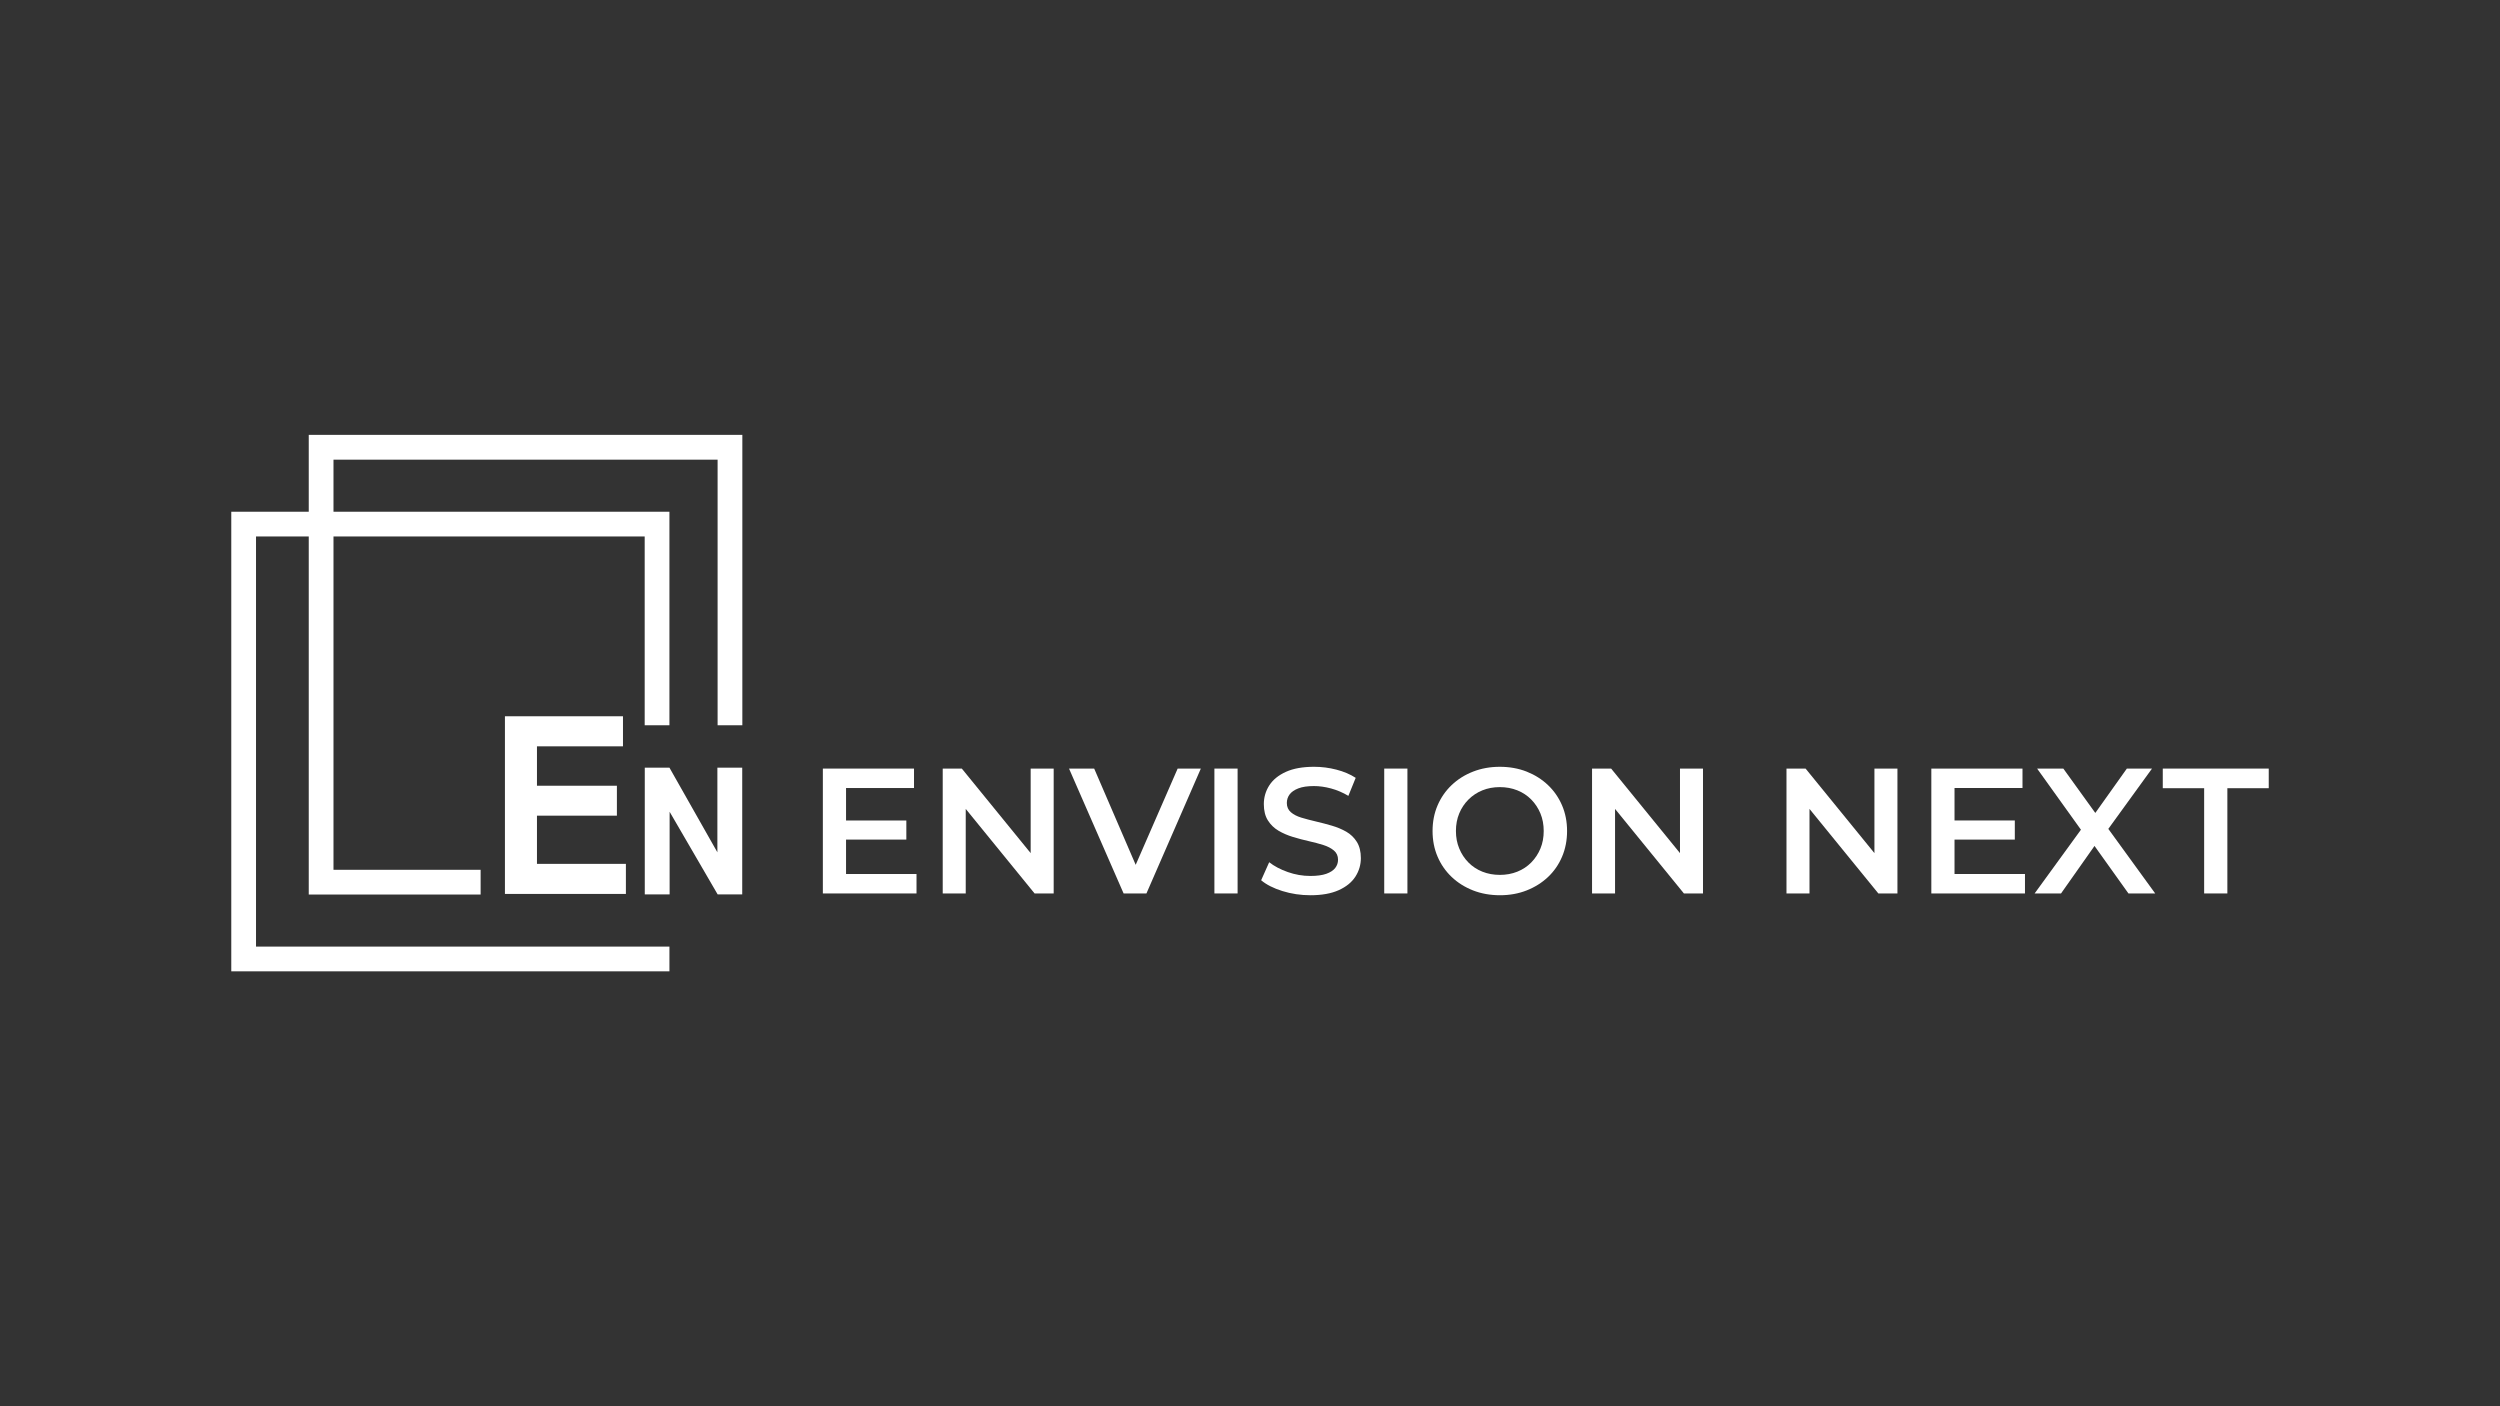 <?xml version="1.0" encoding="UTF-8"?>
<svg id="Layer_1" data-name="Layer 1" xmlns="http://www.w3.org/2000/svg" viewBox="0 0 1920 1080">
  <rect x="0" y="0" width="1920" height="1080" fill="#333333" stroke="none"/>
  <defs>
    <style>
      .cls-1 {
        fill: #fff;
        stroke-width: 0px;
      }
    </style>
  </defs>
  <g>
    <path class="cls-1" d="m649.76,671.24h54.12v14.93h-71.93v-95.9h70.01v14.93h-52.2v66.03Zm-1.37-41.1h47.68v14.66h-47.68v-14.66Z"/>
    <path class="cls-1" d="m724.01,686.17v-95.9h14.66l60.14,73.84h-7.26v-73.84h17.67v95.9h-14.66l-60.14-73.84h7.26v73.84h-17.67Z"/>
    <path class="cls-1" d="m862.93,686.17l-41.92-95.9h19.32l37.4,86.72h-11.1l37.81-86.72h17.81l-41.79,95.9h-17.54Z"/>
    <path class="cls-1" d="m932.66,686.17v-95.9h17.81v95.9h-17.81Z"/>
    <path class="cls-1" d="m1006.37,687.54c-7.49,0-14.66-1.08-21.51-3.22-6.85-2.14-12.29-4.91-16.3-8.29l6.17-13.84c3.84,3.01,8.58,5.53,14.25,7.53,5.66,2.01,11.46,3.01,17.4,3.01,5.02,0,9.09-.55,12.19-1.64,3.1-1.1,5.39-2.58,6.85-4.45,1.46-1.87,2.19-3.99,2.19-6.37,0-2.92-1.05-5.28-3.15-7.06-2.1-1.78-4.82-3.2-8.15-4.25-3.33-1.05-7.03-2.03-11.1-2.95-4.06-.91-8.13-1.99-12.19-3.22-4.06-1.23-7.76-2.83-11.1-4.79-3.33-1.96-6.05-4.59-8.15-7.88-2.1-3.29-3.15-7.49-3.15-12.6s1.39-9.98,4.18-14.32c2.79-4.34,7.03-7.81,12.74-10.41,5.71-2.6,12.95-3.9,21.71-3.9,5.75,0,11.46.73,17.12,2.19,5.66,1.46,10.59,3.56,14.8,6.3l-5.62,13.84c-4.29-2.56-8.72-4.45-13.29-5.68-4.57-1.23-8.95-1.85-13.15-1.85-4.93,0-8.93.59-11.99,1.78-3.06,1.19-5.3,2.74-6.71,4.66-1.42,1.92-2.12,4.11-2.12,6.58,0,2.92,1.03,5.27,3.08,7.06s4.75,3.17,8.08,4.18c3.33,1.01,7.06,1.99,11.17,2.95,4.11.96,8.2,2.03,12.26,3.22,4.06,1.19,7.76,2.74,11.1,4.66,3.33,1.92,6.03,4.52,8.08,7.81,2.05,3.29,3.08,7.45,3.08,12.47s-1.39,9.84-4.18,14.18c-2.79,4.34-7.06,7.81-12.81,10.41-5.75,2.6-13.01,3.9-21.78,3.9Z"/>
    <path class="cls-1" d="m1063.09,686.17v-95.9h17.81v95.9h-17.81Z"/>
    <path class="cls-1" d="m1152,687.54c-7.49,0-14.39-1.23-20.69-3.7s-11.78-5.91-16.44-10.34c-4.66-4.43-8.27-9.63-10.82-15.62-2.56-5.98-3.84-12.54-3.84-19.66s1.28-13.68,3.84-19.66c2.56-5.98,6.17-11.19,10.82-15.62,4.66-4.43,10.14-7.88,16.44-10.34s13.15-3.7,20.55-3.7,14.36,1.23,20.62,3.7c6.25,2.47,11.71,5.92,16.37,10.34,4.66,4.43,8.26,9.64,10.82,15.62,2.56,5.98,3.84,12.54,3.84,19.66s-1.28,13.7-3.84,19.73c-2.56,6.03-6.17,11.23-10.82,15.62-4.66,4.38-10.12,7.81-16.37,10.27-6.26,2.47-13.08,3.7-20.48,3.7Zm-.14-15.62c4.84,0,9.32-.82,13.43-2.47,4.11-1.64,7.67-3.99,10.69-7.06,3.01-3.06,5.36-6.62,7.06-10.69,1.69-4.06,2.53-8.56,2.53-13.5s-.85-9.43-2.53-13.49c-1.69-4.06-4.04-7.62-7.06-10.69-3.01-3.06-6.58-5.41-10.69-7.05-4.11-1.64-8.59-2.47-13.43-2.47s-9.29.82-13.36,2.47c-4.06,1.64-7.63,4-10.69,7.05s-5.44,6.62-7.12,10.69c-1.69,4.06-2.54,8.56-2.54,13.49s.84,9.32,2.54,13.43c1.69,4.11,4.04,7.7,7.06,10.75,3.01,3.06,6.58,5.41,10.69,7.06,4.11,1.64,8.58,2.47,13.43,2.47Z"/>
    <path class="cls-1" d="m1222.69,686.17v-95.9h14.66l60.14,73.84h-7.26v-73.84h17.67v95.9h-14.66l-60.14-73.84h7.26v73.84h-17.67Z"/>
    <path class="cls-1" d="m1372.02,686.17v-95.9h14.66l60.14,73.84h-7.26v-73.84h17.67v95.9h-14.66l-60.14-73.84h7.26v73.84h-17.67Z"/>
    <path class="cls-1" d="m1501.07,671.24h54.11v14.93h-71.92v-95.9h70.01v14.93h-52.2v66.03Zm-1.37-41.1h47.68v14.66h-47.68v-14.66Z"/>
    <path class="cls-1" d="m1562.59,686.17l40.42-55.62v13.43l-38.5-53.7h20.14l28.63,39.73-8.22.14,28.36-39.87h19.32l-38.22,52.75v-12.88l40.69,56.03h-20.55l-30.14-42.2h8.08l-29.73,42.2h-20.28Z"/>
    <path class="cls-1" d="m1692.79,686.17v-80.83h-31.78v-15.07h81.38v15.07h-31.78v80.83h-17.81Z"/>
  </g>
  <g>
    <g>
      <path class="cls-1" d="m514.12,557v-164H177.62v353h336.5v-19H196.62v-315h298.5v145h19Z"/>
      <path class="cls-1" d="m237.12,334v353h132v-19h-113v-315h295v204h19v-223H237.12Z"/>
    </g>
    <path class="cls-1" d="m387.79,686.55v-136.45h90.66v23.08h-66.06v30.25h61.39v22.99h-61.39v37.04h68.3v23.08h-92.89Z"/>
    <path class="cls-1" d="m495.19,686.91v-97.35h18.94l36.82,65.01v-65.01h19.08v97.35h-18.87l-36.89-63.48v63.48h-19.08Z"/>
  </g>
</svg>